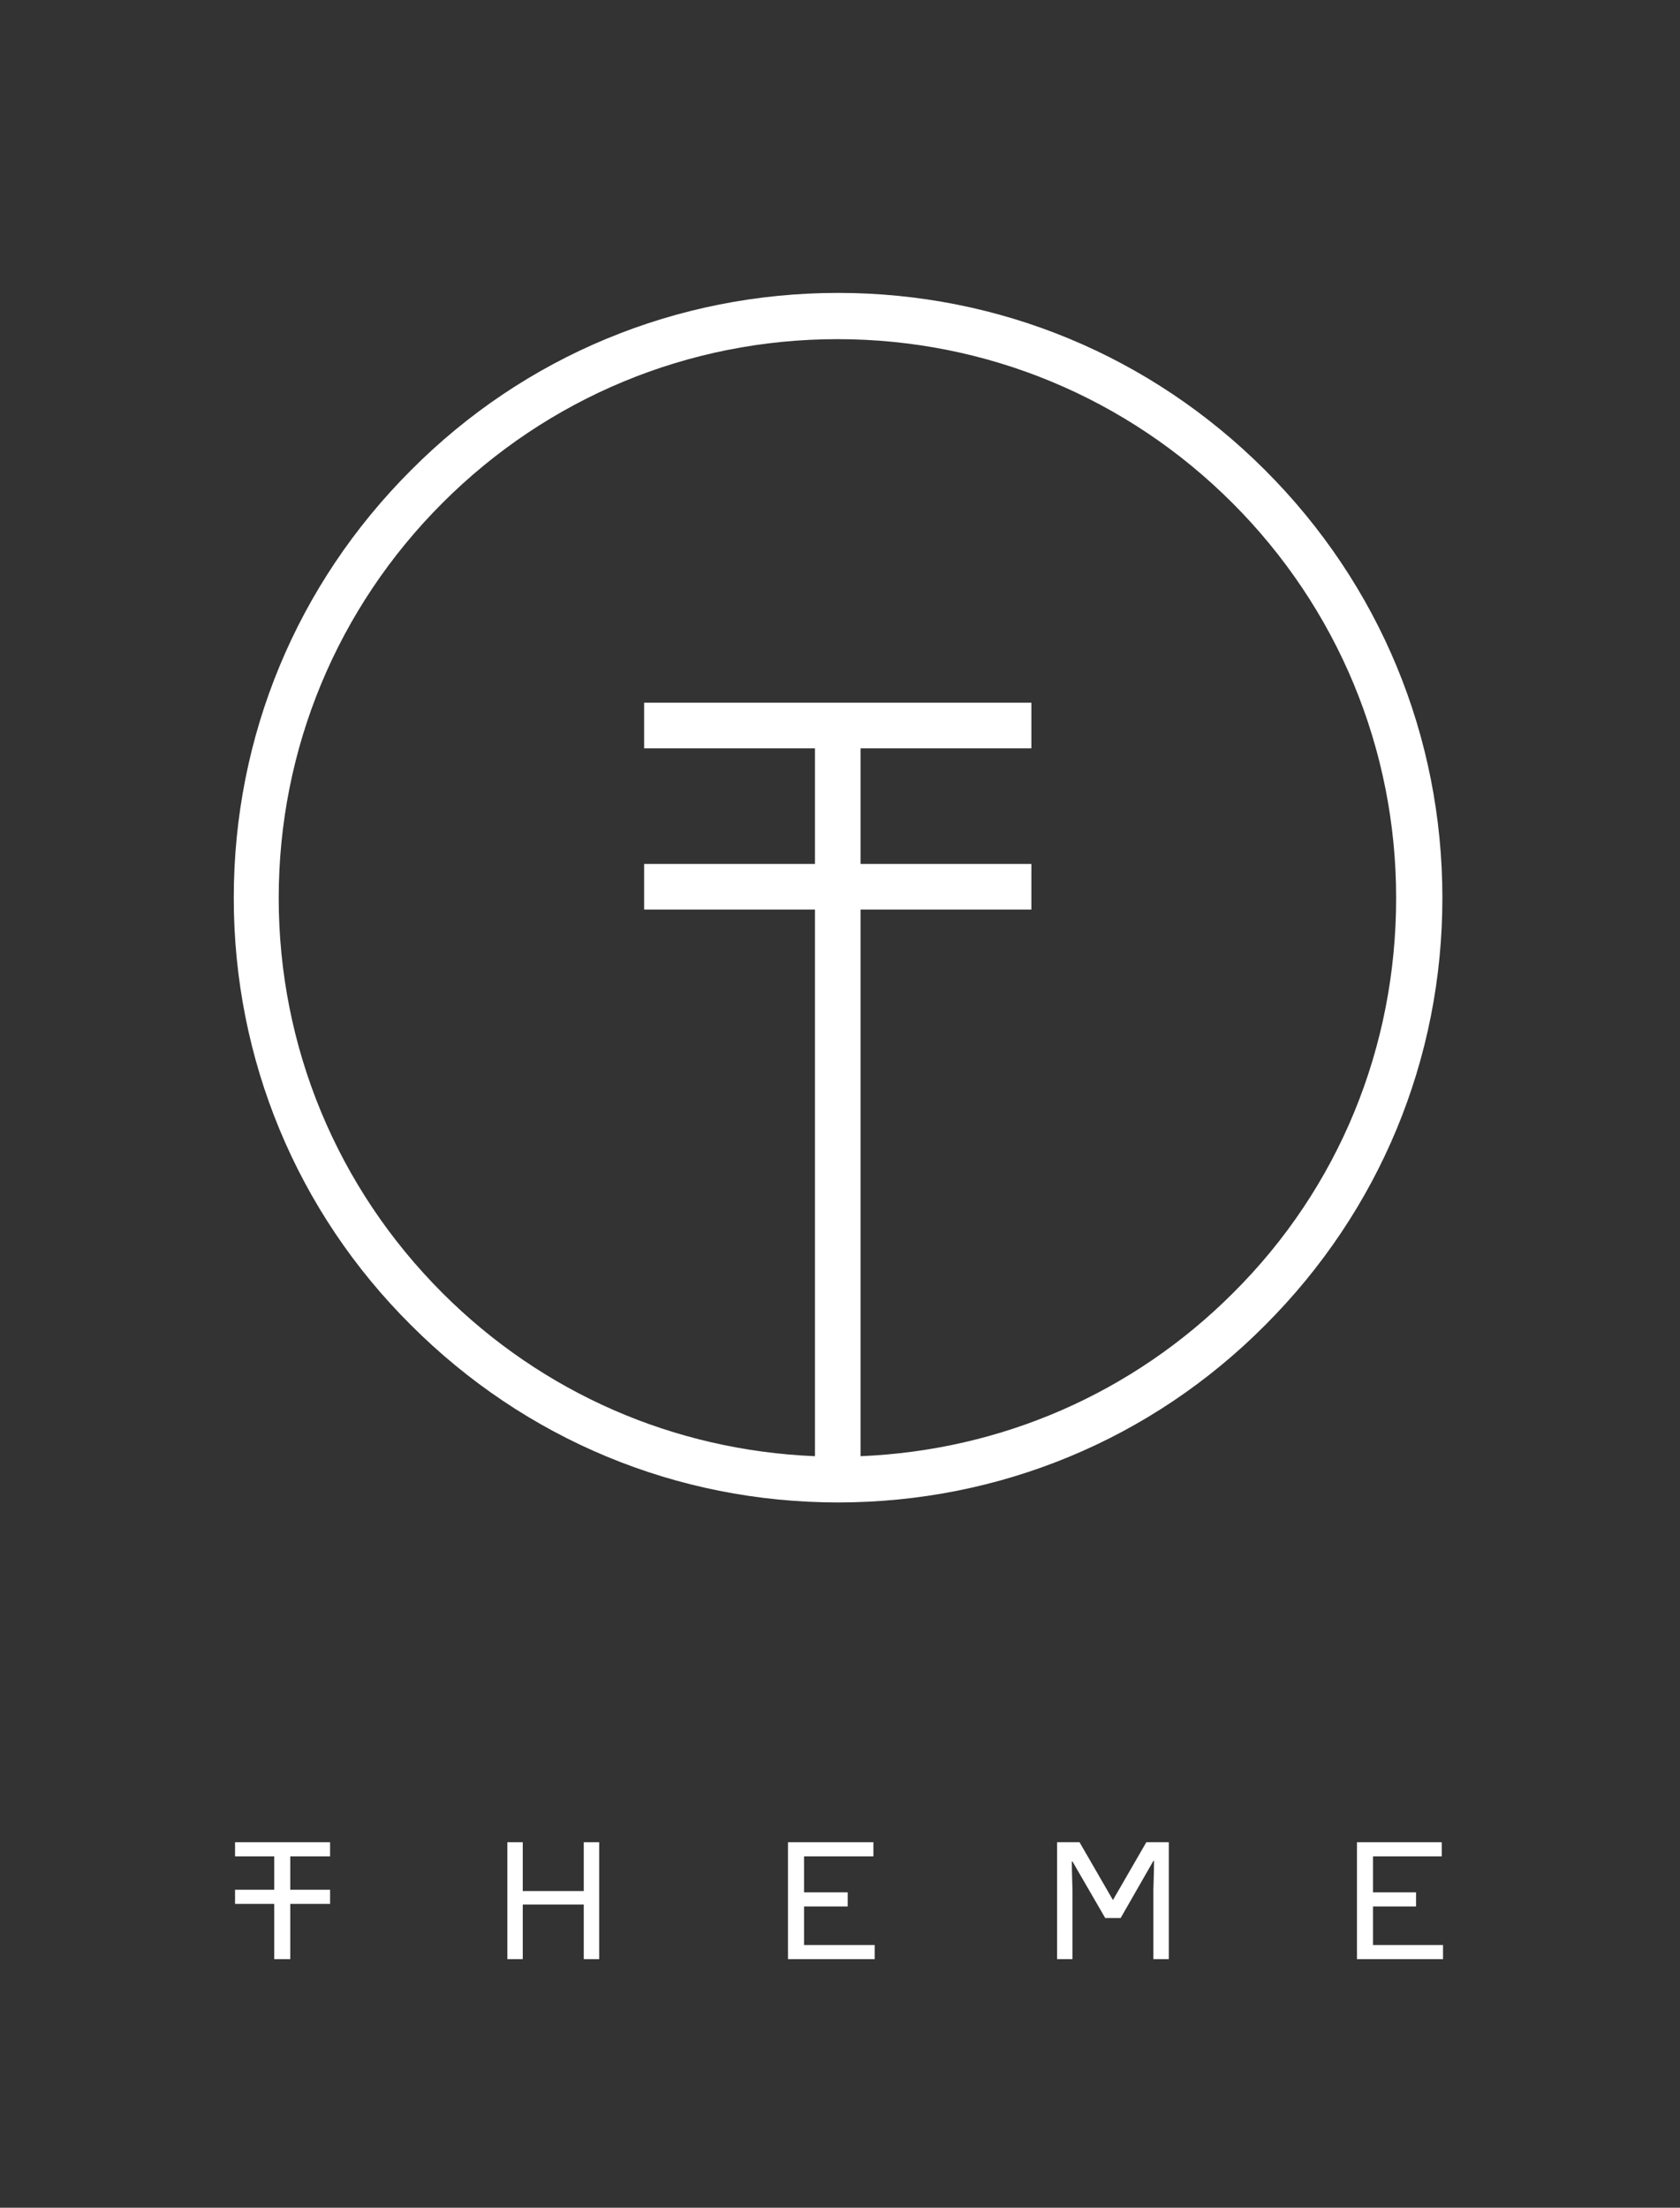 <?xml version="1.0" encoding="utf-8"?>
<!-- Generator: Adobe Illustrator 19.2.1, SVG Export Plug-In . SVG Version: 6.00 Build 0)  -->
<svg version="1.1" id="Layer_1" xmlns="http://www.w3.org/2000/svg" xmlns:xlink="http://www.w3.org/1999/xlink" x="0px" y="0px"
	 viewBox="0 0 261.6 343.7" enable-background="new 0 0 261.6 343.7" xml:space="preserve">
<rect x="0" y="0" width="261.6" height="343.7" fill="#333333" stroke="none"/>
<path fill="#FFFFFF" d="M197,73.2c-17.8-17.8-41.4-27.6-66.5-27.6c-25.1,0-48.8,9.8-66.5,27.6C46.2,91,36.4,114.6,36.4,139.8
	c0,25.1,9.8,48.8,27.6,66.5c17.8,17.8,41.4,27.6,66.5,27.6c25.1,0,48.8-9.8,66.5-27.6c17.8-17.8,27.6-41.4,27.6-66.5
	C224.6,114.6,214.8,91,197,73.2z M192,201.3c-15.6,15.6-36.1,24.5-58,25.4v-85.1h26.6v-7.1H134v-18h26.6v-7.1h-60.3v7.1h26.6v18
	h-26.6v7.1h26.6v85.1c-21.9-0.9-42.4-9.8-58-25.4c-16.4-16.4-25.5-38.3-25.5-61.5s9.1-45.1,25.5-61.5c16.4-16.4,38.3-25.5,61.5-25.5
	s45.1,9.1,61.5,25.5c16.4,16.4,25.5,38.3,25.5,61.5S208.5,184.9,192,201.3z"/>
<g>
	<polygon fill="#FFFFFF" points="36.6,289 42.7,289 42.7,294.2 36.6,294.2 36.6,296.4 42.7,296.4 42.7,305 45.2,305 45.2,296.4 
		51.4,296.4 51.4,294.2 45.2,294.2 45.2,289 51.4,289 51.4,286.8 36.6,286.8 	"/>
	<polygon fill="#FFFFFF" points="90.9,294.4 81.4,294.4 81.4,286.8 79,286.8 79,305 81.4,305 81.4,296.5 90.9,296.5 90.9,305 
		93.3,305 93.3,286.8 90.9,286.8 	"/>
	<polygon fill="#FFFFFF" points="125.2,296.8 132,296.8 132,294.6 125.2,294.6 125.2,289 136,289 136,286.8 122.7,286.8 122.7,305 
		136.2,305 136.2,302.8 125.2,302.8 	"/>
	<path fill="#FFFFFF" d="M173.3,295.8L173.3,295.8l-5.2-9h-3.5V305h2.4v-10.7c0-0.5-0.1-2.8-0.1-4.5h0.1l5.1,8.8h2.4l5.1-8.9h0.1
		c0,1.7-0.1,4-0.1,4.5V305h2.4v-18.2h-3.5L173.3,295.8z"/>
	<polygon fill="#FFFFFF" points="213.8,302.8 213.8,296.8 220.5,296.8 220.5,294.6 213.8,294.6 213.8,289 224.5,289 224.5,286.8 
		211.3,286.8 211.3,305 224.7,305 224.7,302.8 	"/>
</g>
<path fill="#FFFFFF" d="M1704.8-101.6c-39.9-39.9-92.9-61.8-149.2-61.8c-56.4,0-109.4,22-149.2,61.8
	c-39.9,39.9-61.8,92.9-61.8,149.2c0,56.4,22,109.4,61.8,149.2c39.9,39.9,92.9,61.8,149.2,61.8c56.4,0,109.4-22,149.2-61.8
	c39.9-39.9,61.8-92.9,61.8-149.2C1766.6-8.8,1744.6-61.8,1704.8-101.6z M1693.6,185.6c-35,35-80.9,55-130.1,57V51.7h59.7V35.8h-59.7
	V-4.5h59.7v-15.8h-135.3v15.8h59.7v40.3h-59.7v15.8h59.7v190.9c-49.2-2-95.1-22-130.1-57c-36.9-36.9-57.2-85.9-57.2-138
	s20.3-101.2,57.2-138c36.9-36.9,85.9-57.2,138-57.2c52.1,0,101.2,20.3,138,57.2c36.9,36.9,57.2,85.9,57.2,138
	S1730.4,148.7,1693.6,185.6z"/>
<g>
	<polygon fill="#FFFFFF" points="1345,382.3 1358.8,382.3 1358.8,393.9 1345,393.9 1345,398.8 1358.8,398.8 1358.8,418.1 
		1364.3,418.1 1364.3,398.8 1378.1,398.8 1378.1,393.9 1364.3,393.9 1364.3,382.3 1378.1,382.3 1378.1,377.4 1345,377.4 	"/>
	<polygon fill="#FFFFFF" points="1466.8,394.3 1445.5,394.3 1445.5,377.4 1440,377.4 1440,418.1 1445.5,418.1 1445.5,399.1 
		1466.8,399.1 1466.8,418.1 1472.3,418.1 1472.3,377.4 1466.8,377.4 	"/>
	<polygon fill="#FFFFFF" points="1543.7,399.6 1558.8,399.6 1558.8,394.8 1543.7,394.8 1543.7,382.3 1567.9,382.3 1567.9,377.4 
		1538.2,377.4 1538.2,418.1 1568.3,418.1 1568.3,413.3 1543.7,413.3 	"/>
	<path fill="#FFFFFF" d="M1651.7,397.5h-0.1l-11.6-20.1h-7.9v40.7h5.3v-24.1c0-1.2-0.1-6.4-0.1-10.1h0.1l11.5,19.8h5.4l11.5-19.9
		h0.1c0,3.8-0.1,9-0.1,10.2v24.1h5.3v-40.7h-7.8L1651.7,397.5z"/>
	<polygon fill="#FFFFFF" points="1742.3,413.3 1742.3,399.6 1757.4,399.6 1757.4,394.8 1742.3,394.8 1742.3,382.3 1766.5,382.3 
		1766.5,377.4 1736.8,377.4 1736.8,418.1 1766.9,418.1 1766.9,413.3 	"/>
</g>
</svg>
